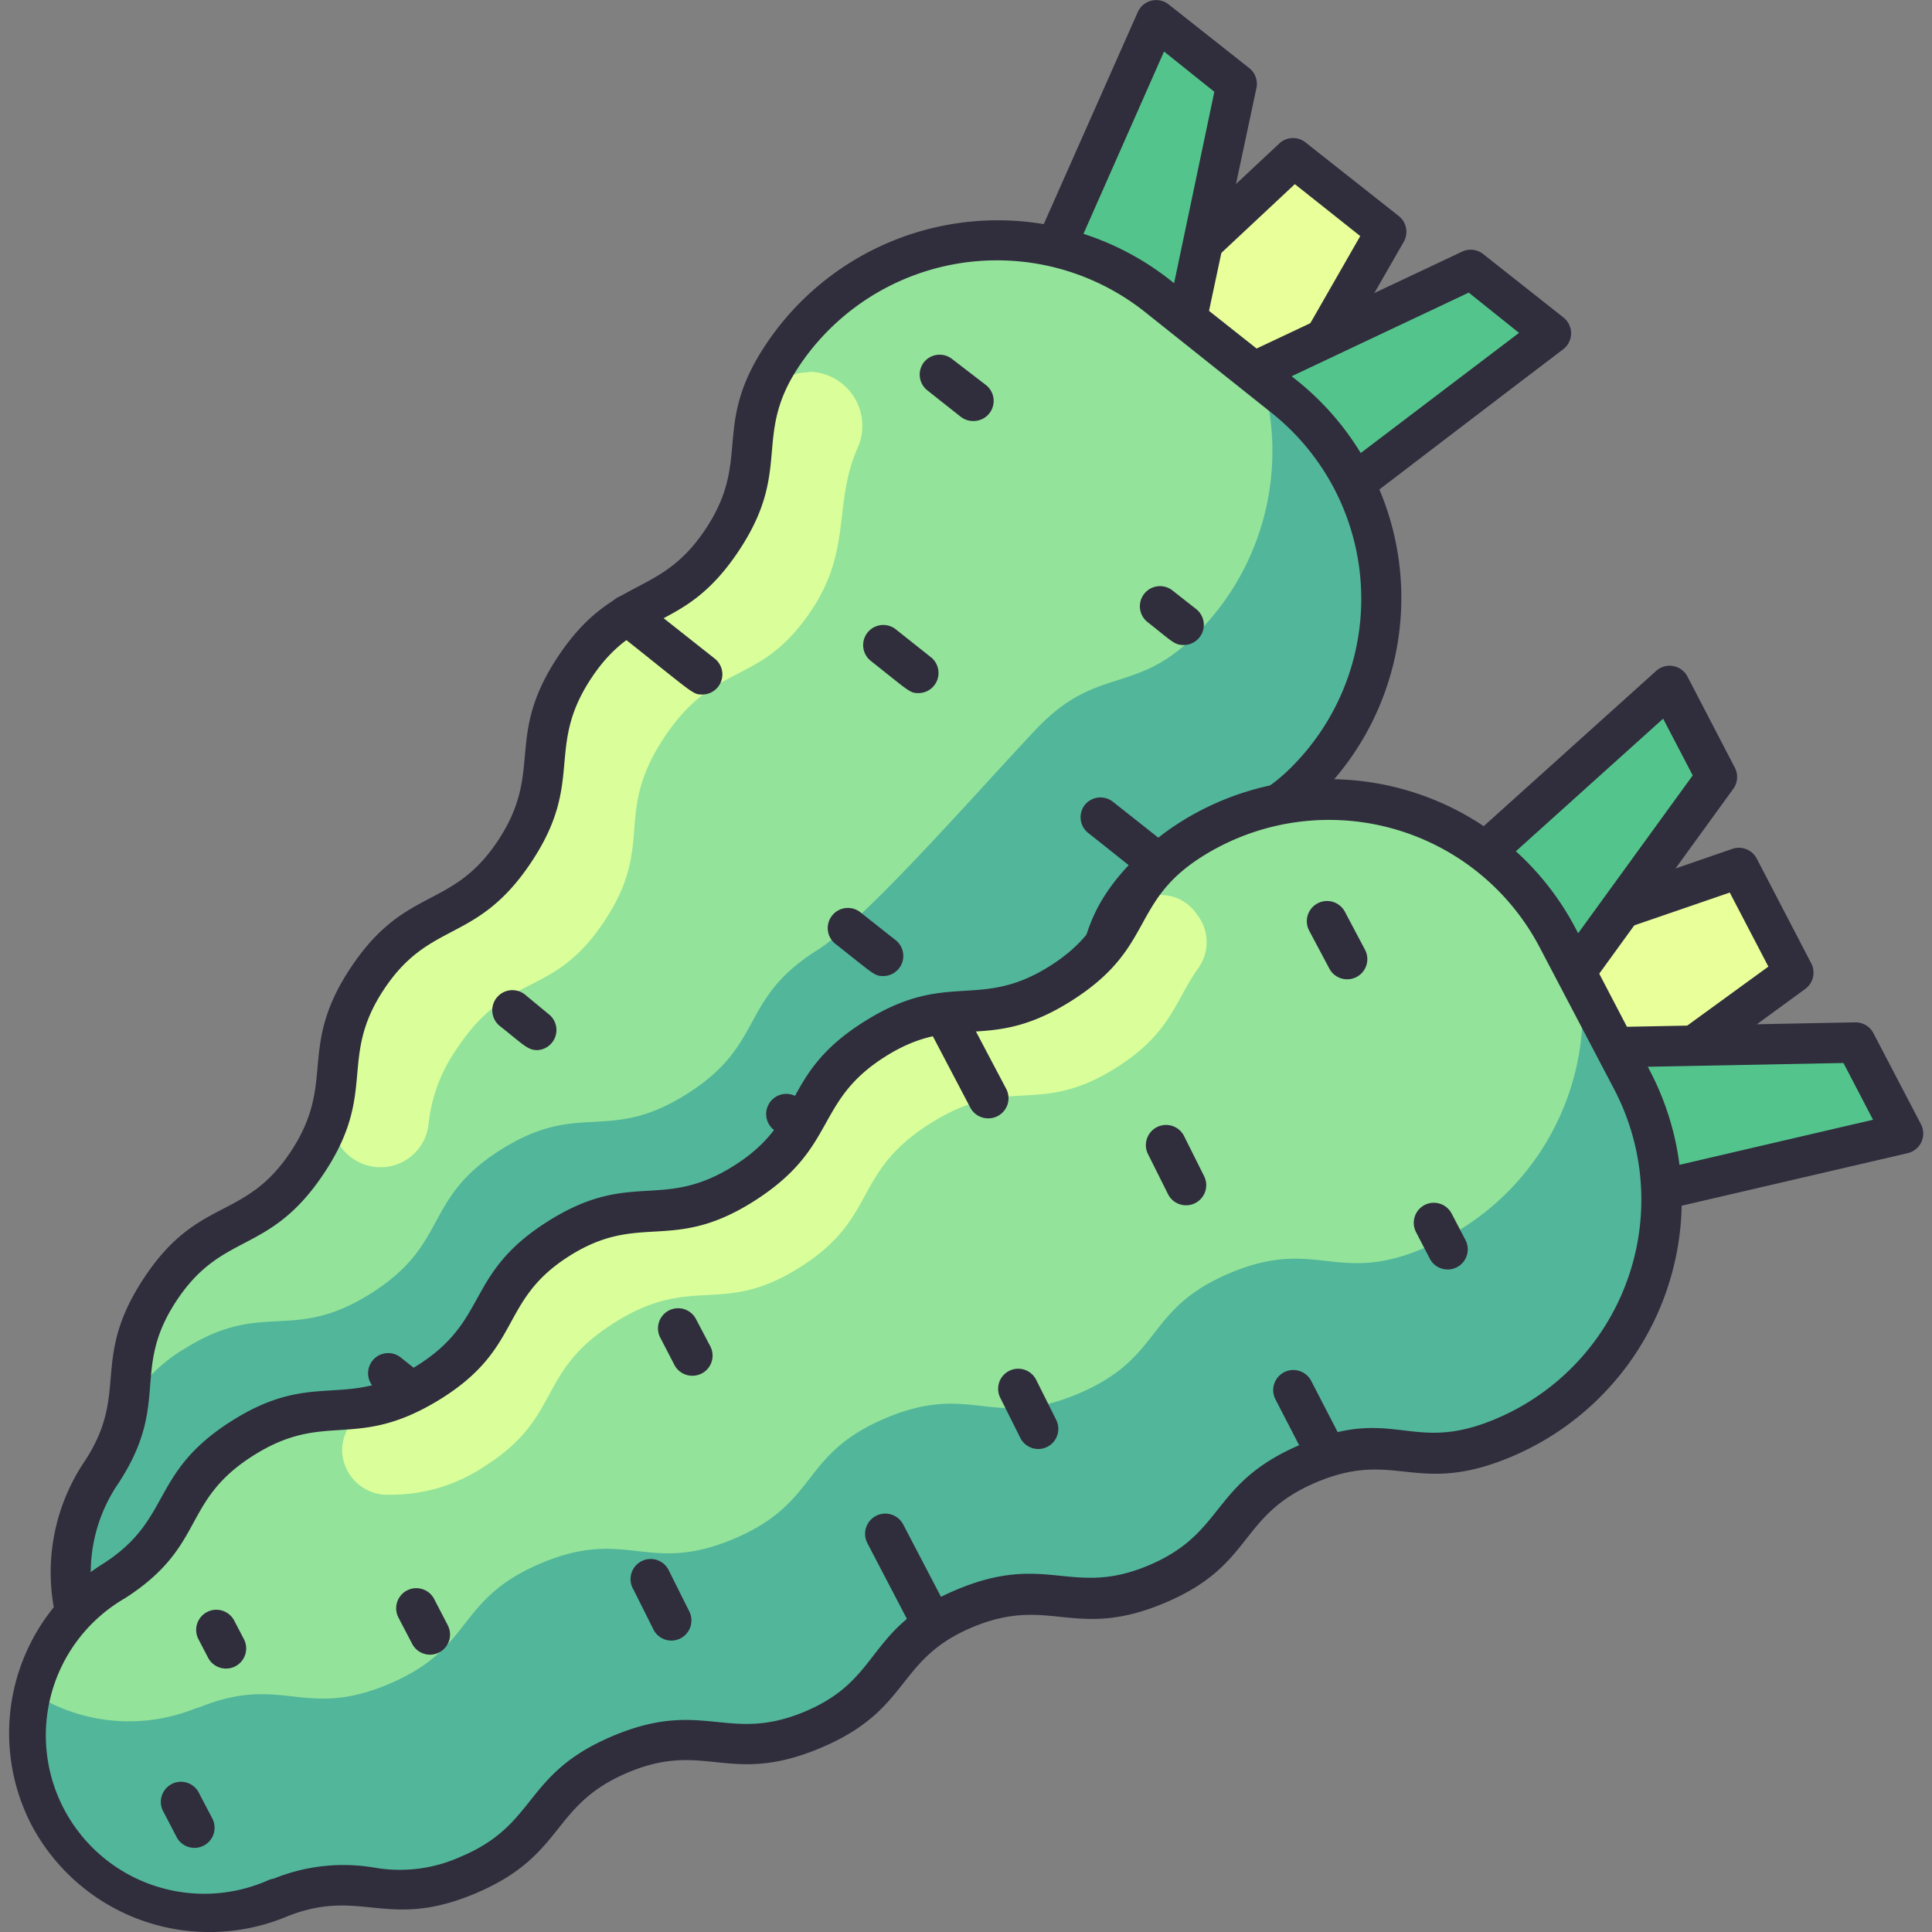 <svg height="512" viewBox="0 0 96 96" width="512" xmlns="http://www.w3.org/2000/svg"><rect x="0" y="0" width="96" height="96" fill="#808080" stroke="none"/><g id="Washabi"><path d="m64.28 7.83 4.61 3.65-7.14 12.46-7.95-6.3z" fill="#e8ff9a"/><path d="m61.75 24.94c-.49 0 .06.32-8.57-6.51a1 1 0 0 1 -.07-1.52l10.49-9.81a1 1 0 0 1 1.3 0l4.61 3.64a1 1 0 0 1 .25 1.26l-7.14 12.44a1 1 0 0 1 -.87.5zm-6.42-7.36 6.13 4.85 6.13-10.7-3.25-2.58z" fill="#302d3d"/><path d="m61.45 4.16-4-3.16-6.17 13.94 7.2 3.32z" fill="#53c58c"/><path d="m73.11 13.39 4 3.16-12.14 9.22-4.9-6.24z" fill="#53c58c"/><path d="m58.48 19.26c-.32 0 .22.21-7.62-3.41a1 1 0 0 1 -.5-1.32l6.18-13.94a1 1 0 0 1 1.53-.37l4 3.16a1 1 0 0 1 .36 1l-3 14.1a1 1 0 0 1 -.95.78zm-5.89-4.82 5.17 2.39 2.58-12.27-2.5-2z" fill="#302d3d"/><path d="m65 26.77a1 1 0 0 1 -.79-.38l-4.89-6.25a1 1 0 0 1 .36-1.52l13-6.13a1 1 0 0 1 1 .12l4 3.16a1 1 0 0 1 0 1.58c-12.95 9.85-12.22 9.42-12.68 9.42zm-3.37-6.87 3.52 4.48 10.33-7.84-2.5-2z" fill="#302d3d"/><path d="m67 35.91a13.47 13.47 0 0 1 -2 2.67c-3.17 3.39-5.07 1.62-8.24 5s-1.27 5.16-4.44 8.55-5.07 1.63-8.24 5-1.27 5.16-4.44 8.55-5.07 1.63-8.24 5-1.2 5.22-4.4 8.61-5.07 1.63-8.24 5l.07-.12a8.86 8.86 0 0 1 -12 .9 8.92 8.92 0 0 1 -1.77-11.93c2.45-3.77.38-5.26 2.92-9.07s4.73-2.43 7.3-6.29.42-5.31 3-9.17 4.73-2.43 7.3-6.29.42-5.31 3-9.17 4.73-2.44 7.31-6.31.42-5.3 3-9.17a12.84 12.84 0 0 1 18.65-3l6.24 4.94a12.85 12.85 0 0 1 3.22 16.3z" fill="#93e39a"/><path d="m40.19 18.5a2.68 2.68 0 0 0 -2.62 2.14c-.41 2 .09 3.5-1.7 6.2-2.58 3.87-4.73 2.44-7.31 6.31s-.42 5.3-3 9.17-4.73 2.42-7.3 6.29c-1.84 2.78-1.26 4.3-1.72 6.39a2.44 2.44 0 0 0 2.35 3 2.4 2.4 0 0 0 2.4-2.1 7.94 7.94 0 0 1 1.43-3.82c2.57-3.87 4.73-2.43 7.3-6.29s.42-5.31 3-9.17 4.73-2.44 7.31-6.31c2-3 1.08-5.27 2.26-8a2.69 2.69 0 0 0 -2.39-3.84z" fill="#daff9a"/><path d="m67 35.91a12.83 12.83 0 0 0 -3.27-16.26l-1-.76a12.82 12.82 0 0 1 -3.06 12.39c-3.17 3.4-5.06 1.63-8.23 5s-8.44 9.43-10.83 10.93c-3.93 2.48-2.55 4.67-6.48 7.15s-5.3.29-9.23 2.76-2.54 4.67-6.47 7.15-5.31.29-9.23 2.73a7.91 7.91 0 0 0 -2.85 2.87 7.78 7.78 0 0 1 -1.29 3.23 9.23 9.23 0 0 0 -1.48 5.9 8.86 8.86 0 0 0 15.28 5.2l-.07.12c3.17-3.4 5.06-1.63 8.24-5s1.28-5.16 4.45-8.56 5.07-1.62 8.24-5 1.27-5.16 4.44-8.55 5.07-1.62 8.24-5 1.27-5.16 4.44-8.55c3.49-3.73 5.6-1.26 9.29-6.28.21-.38.87-1.38.87-1.47z" fill="#52b69a"/><path d="m48.36 20.92a1 1 0 0 1 -.62-.21l-1.67-1.32a1 1 0 0 1 -.16-1.39 1 1 0 0 1 1.4-.16l1.69 1.3a1 1 0 0 1 -.64 1.78z" fill="#302d3d"/><path d="m58.81 32.05c-.46 0-.58-.19-1.79-1.14a1 1 0 0 1 -.16-1.41 1 1 0 0 1 1.4-.16l1.17.92a1 1 0 0 1 -.62 1.79z" fill="#302d3d"/><path d="m45.64 34.44c-.44 0-.46-.09-2.37-1.6a1 1 0 1 1 1.24-1.57l1.75 1.39a1 1 0 0 1 -.62 1.78z" fill="#302d3d"/><path d="m43.89 48.5c-.45 0-.46-.09-2.38-1.6a1 1 0 0 1 -.16-1.41 1 1 0 0 1 1.4-.16l1.76 1.39a1 1 0 0 1 -.62 1.78z" fill="#302d3d"/><path d="m26.7 52.18c-.48 0-.68-.26-1.84-1.18a1 1 0 1 1 1.25-1.56l1.21 1a1 1 0 0 1 -.62 1.74z" fill="#302d3d"/><path d="m31.13 64.62c-.44 0-.46-.09-2.37-1.6a1 1 0 1 1 1.24-1.57l1.75 1.39a1 1 0 0 1 -.62 1.78z" fill="#302d3d"/><path d="m20.46 70.16c-.46 0-.59-.19-1.79-1.14a1 1 0 1 1 1.24-1.57l1.17.93a1 1 0 0 1 -.62 1.78z" fill="#302d3d"/><path d="m86.41 43.13 2.71 5.2-11.6 8.47-4.69-9z" fill="#e8ff9a"/><path d="m11.49 74.92c-.44 0-.58-.18-1.43-.85a1 1 0 1 1 1.24-1.57l.81.64a1 1 0 0 1 -.62 1.78z" fill="#302d3d"/><path d="m13.7 83.7c-.49 0-.7-.28-1.7-1.07a1 1 0 0 1 -.17-1.4 1 1 0 0 1 1.41-.17l1.08.86a1 1 0 0 1 -.62 1.78z" fill="#302d3d"/><path d="m43.09 59.53c-.48 0-.32 0-4.64-3.39a1 1 0 0 1 -.16-1.41 1 1 0 0 1 1.4-.16l4 3.18a1 1 0 0 1 -.6 1.78z" fill="#302d3d"/><path d="m77.52 57.8a1 1 0 0 1 -.89-.54l-4.69-9a1 1 0 0 1 .56-1.4l13.58-4.68a1 1 0 0 1 1.21.48l2.71 5.21a1 1 0 0 1 -.3 1.27c-12.61 9.21-11.7 8.66-12.18 8.66zm-3.27-9.43 3.62 6.93 10-7.27-1.92-3.68z" fill="#302d3d"/><path d="m34.9 34.51c-.5 0-.36 0-4.35-3.16a1 1 0 0 1 -.16-1.41 1 1 0 0 1 1.4-.16l3.73 2.95a1 1 0 0 1 -.62 1.78z" fill="#302d3d"/><path d="m85.32 38.62-2.36-4.52-11.33 10.2 5.22 5.98z" fill="#53c58c"/><path d="m92.2 51.8 2.36 4.52-14.85 3.46-1.92-7.7z" fill="#53c58c"/><path d="m57.31 43.67c-.48 0-.42-.06-3.25-2.29a1 1 0 0 1 -.16-1.38 1 1 0 0 1 1.4-.16l2.63 2.08a1 1 0 0 1 -.62 1.75z" fill="#302d3d"/><path d="m76.09 50.94-5.21-6a1 1 0 0 1 .08-1.4l11.33-10.2a1 1 0 0 1 1.56.28l2.35 4.52a1 1 0 0 1 -.07 1.05l-8.47 11.68a1 1 0 0 1 -1.57.07zm-3.09-6.55 3.75 4.28 7.36-10.14-1.47-2.82z" fill="#302d3d"/><path d="m79.7 60.78a1 1 0 0 1 -1-.76l-1.92-7.7a1 1 0 0 1 1-1.24l14.41-.28a1 1 0 0 1 .9.54l2.36 4.52a1 1 0 0 1 -.66 1.44c-15.93 3.7-14.91 3.48-15.09 3.48zm-.64-7.72 1.38 5.52 12.63-2.94-1.47-2.82z" fill="#302d3d"/><path d="m12.36 88a9.87 9.87 0 0 1 -8.14-15.41c2.24-3.43.24-5 2.93-9.08s5-2.81 7.3-6.29.29-5.12 3-9.17 5-2.81 7.3-6.29.29-5.12 3-9.17 5-2.82 7.31-6.3.28-5.11 3-9.18a13.84 13.84 0 0 1 20.1-3.18l6.24 4.94a13.84 13.84 0 0 1 1.5 20.29c-3.45 3.71-5.43 2-8.33 5.11s-1.11 5-4.44 8.56-5.37 1.94-8.24 5-1.12 5-4.44 8.56-5.34 1.92-8.24 5-1.13 5-4.45 8.57-5.38 2-8.24 5a.9.9 0 0 1 -.19.15 9.86 9.86 0 0 1 -6.97 2.89zm27.33-69.78c-2.32 3.49-.28 5.11-3 9.18s-5 2.81-7.31 6.3-.29 5.12-3 9.17-5 2.82-7.3 6.29-.28 5.1-3 9.17-5 2.82-7.3 6.29-.28 5.07-2.88 9.06a7.87 7.87 0 0 0 12.23 9.84.65.65 0 0 1 .18-.15c3.14-3.18 5.22-1.8 8-4.76s1.12-5 4.45-8.56 5.34-1.92 8.24-5 1.1-5 4.44-8.55 5.4-2 8.24-5 1.09-5 4.44-8.55 5.3-1.86 8.32-5.11a11.81 11.81 0 0 0 -1.3-17.36l-6.25-4.98a11.82 11.82 0 0 0 -17.2 2.72z" fill="#302d3d"/><path d="m59.18 41.72a12.84 12.84 0 0 1 18.23 4.92l3.69 7.06a12.83 12.83 0 0 1 -6.4 17.76c-4.38 1.85-5.43-.52-9.68 1.27s-3.28 4.19-7.55 6-5.29-.58-9.57 1.22-3.27 4.19-7.55 6-5.28-.59-9.57 1.21-3.27 4.2-7.56 6-5.29-.58-9.57 1.22l.11-.07a8.87 8.87 0 0 1 -8.08-15.75c3.81-2.45 2.48-4.62 6.37-7.08s5.31-.29 9.24-2.77 2.54-4.67 6.47-7.14 5.3-.29 9.23-2.77 2.54-4.67 6.47-7.15 5.32-.29 9.25-2.77 2.54-4.67 6.47-7.16z" fill="#93e39a"/><path d="m59.42 45.36a2.15 2.15 0 0 0 -3.62.22 8.08 8.08 0 0 1 -3.09 3.3c-3.93 2.48-5.32.29-9.25 2.77s-2.54 4.67-6.46 7.15-5.31.29-9.23 2.77-2.55 4.67-6.47 7.14a8.5 8.5 0 0 1 -2.51 1.12 2.33 2.33 0 0 0 -1.79 2.17 2.25 2.25 0 0 0 2.39 2.27 8.32 8.32 0 0 0 4.66-1.39c3.93-2.48 2.54-4.67 6.47-7.15s5.31-.28 9.23-2.76 2.55-4.67 6.48-7.15 5.31-.29 9.24-2.77c2.72-1.72 2.9-3.3 4.07-4.94a2.22 2.22 0 0 0 0-2.59z" fill="#daff9a"/><path d="m74.7 71.46c-4.38 1.83-5.49-.5-9.68 1.27s-3.28 4.19-7.55 6-5.29-.58-9.57 1.22-3.27 4.19-7.55 6-5.28-.59-9.57 1.21-3.27 4.2-7.56 6-5.29-.58-9.57 1.22l.11-.07a8.87 8.87 0 0 1 -12.08-10.15 8.84 8.84 0 0 0 8.18.67l-.11.07c4.28-1.8 5.29.59 9.57-1.22s3.28-4.19 7.56-6 5.29.59 9.57-1.21 3.27-4.19 7.55-6 5.28.59 9.56-1.21 3.28-4.2 7.55-6 5.29.59 9.57-1.21l.12-.05a12.81 12.81 0 0 0 7.78-13.11l2.52 4.81a12.83 12.83 0 0 1 -6.4 17.76z" fill="#52b69a"/><g fill="#302d3d"><path d="m1.57 90.69a9.92 9.92 0 0 1 3.57-13c3.45-2.22 2.28-4.5 6.38-7.09s5.65-.5 9.23-2.76 2.34-4.54 6.47-7.15 5.65-.5 9.24-2.76 2.32-4.54 6.47-7.16 5.69-.53 9.24-2.77 2.33-4.53 6.48-7.15a13.84 13.84 0 0 1 19.65 5.3l3.7 7.09a13.84 13.84 0 0 1 -6.89 19.14c-4.74 2-5.75-.39-9.69 1.27s-3.06 4.11-7.55 6-5.71-.41-9.56 1.21-3 4.09-7.55 6-5.71-.41-9.57 1.22-3.07 4.1-7.56 6-5.73-.4-9.57 1.23a10 10 0 0 1 -12.49-4.62zm58.15-48.12c-3.59 2.27-2.32 4.53-6.48 7.16s-5.7.53-9.25 2.77-2.34 4.5-6.47 7.15-5.7.53-9.23 2.76-2.29 4.59-6.47 7.15-5.64.49-9.24 2.77-2.31 4.47-6.36 7.08a7.87 7.87 0 0 0 7.15 14 1 1 0 0 1 .23-.06 9.2 9.2 0 0 1 5-.55 7.34 7.34 0 0 0 4.29-.54c3.86-1.62 3.07-4.11 7.56-6s5.72.4 9.56-1.22 2.99-4.14 7.5-6.04 5.73.4 9.57-1.22 3.05-4.09 7.55-6c4.66-2 5.45.51 9.68-1.27a11.82 11.82 0 0 0 5.9-16.38l-3.69-7.03a11.82 11.82 0 0 0 -16.8-4.53z"/><path d="m66.93 48.66a1 1 0 0 1 -.88-.54l-1-1.88a1 1 0 0 1 1.78-.93l1 1.89a1 1 0 0 1 -.9 1.46z"/><path d="m71.94 63.08a1 1 0 0 1 -.89-.53l-.69-1.33a1 1 0 0 1 .42-1.34 1 1 0 0 1 1.35.42l.69 1.32a1 1 0 0 1 -.88 1.46z"/><path d="m58.94 59.89a1 1 0 0 1 -.89-.53l-1-2a1 1 0 1 1 1.78-.92l1 2a1 1 0 0 1 -.89 1.45z"/><path d="m51.6 72a1 1 0 0 1 -.89-.53l-1-2a1 1 0 0 1 .43-1.35 1 1 0 0 1 1.34.43l1 2a1 1 0 0 1 -.88 1.45z"/><path d="m34.4 68.36a1 1 0 0 1 -.89-.54l-.71-1.37a1 1 0 0 1 1.77-.93l.72 1.37a1 1 0 0 1 -.89 1.47z"/><path d="m33.37 81.52a1 1 0 0 1 -.89-.53l-1-2a1 1 0 1 1 1.77-.92l1 2a1 1 0 0 1 -.88 1.45z"/><path d="m21.36 82.22a1 1 0 0 1 -.88-.54l-.69-1.32a1 1 0 0 1 1.77-.93l.69 1.33a1 1 0 0 1 -.89 1.46z"/><path d="m11.23 82.91a1 1 0 0 1 -.89-.54l-.48-.92a1 1 0 0 1 1.78-.92l.48.92a1 1 0 0 1 -.89 1.46z"/><path d="m9.66 91.82a1 1 0 0 1 -.88-.53l-.64-1.23a1 1 0 1 1 1.77-.92l.64 1.22a1 1 0 0 1 -.89 1.46z"/><path d="m46.36 81.75a1 1 0 0 1 -.89-.53l-2.37-4.54a1 1 0 0 1 1.78-.93l2.37 4.54a1 1 0 0 1 -.89 1.46z"/><path d="m49.1 55.57a1 1 0 0 1 -.89-.54l-2.21-4.21a1 1 0 0 1 1.78-.92l2.22 4.21a1 1 0 0 1 -.9 1.46z"/><path d="m65.82 73.08a1 1 0 0 1 -.89-.54l-1.55-3a1 1 0 0 1 .42-1.35 1 1 0 0 1 1.35.42l1.55 3a1 1 0 0 1 -.88 1.47z"/></g></g></svg>